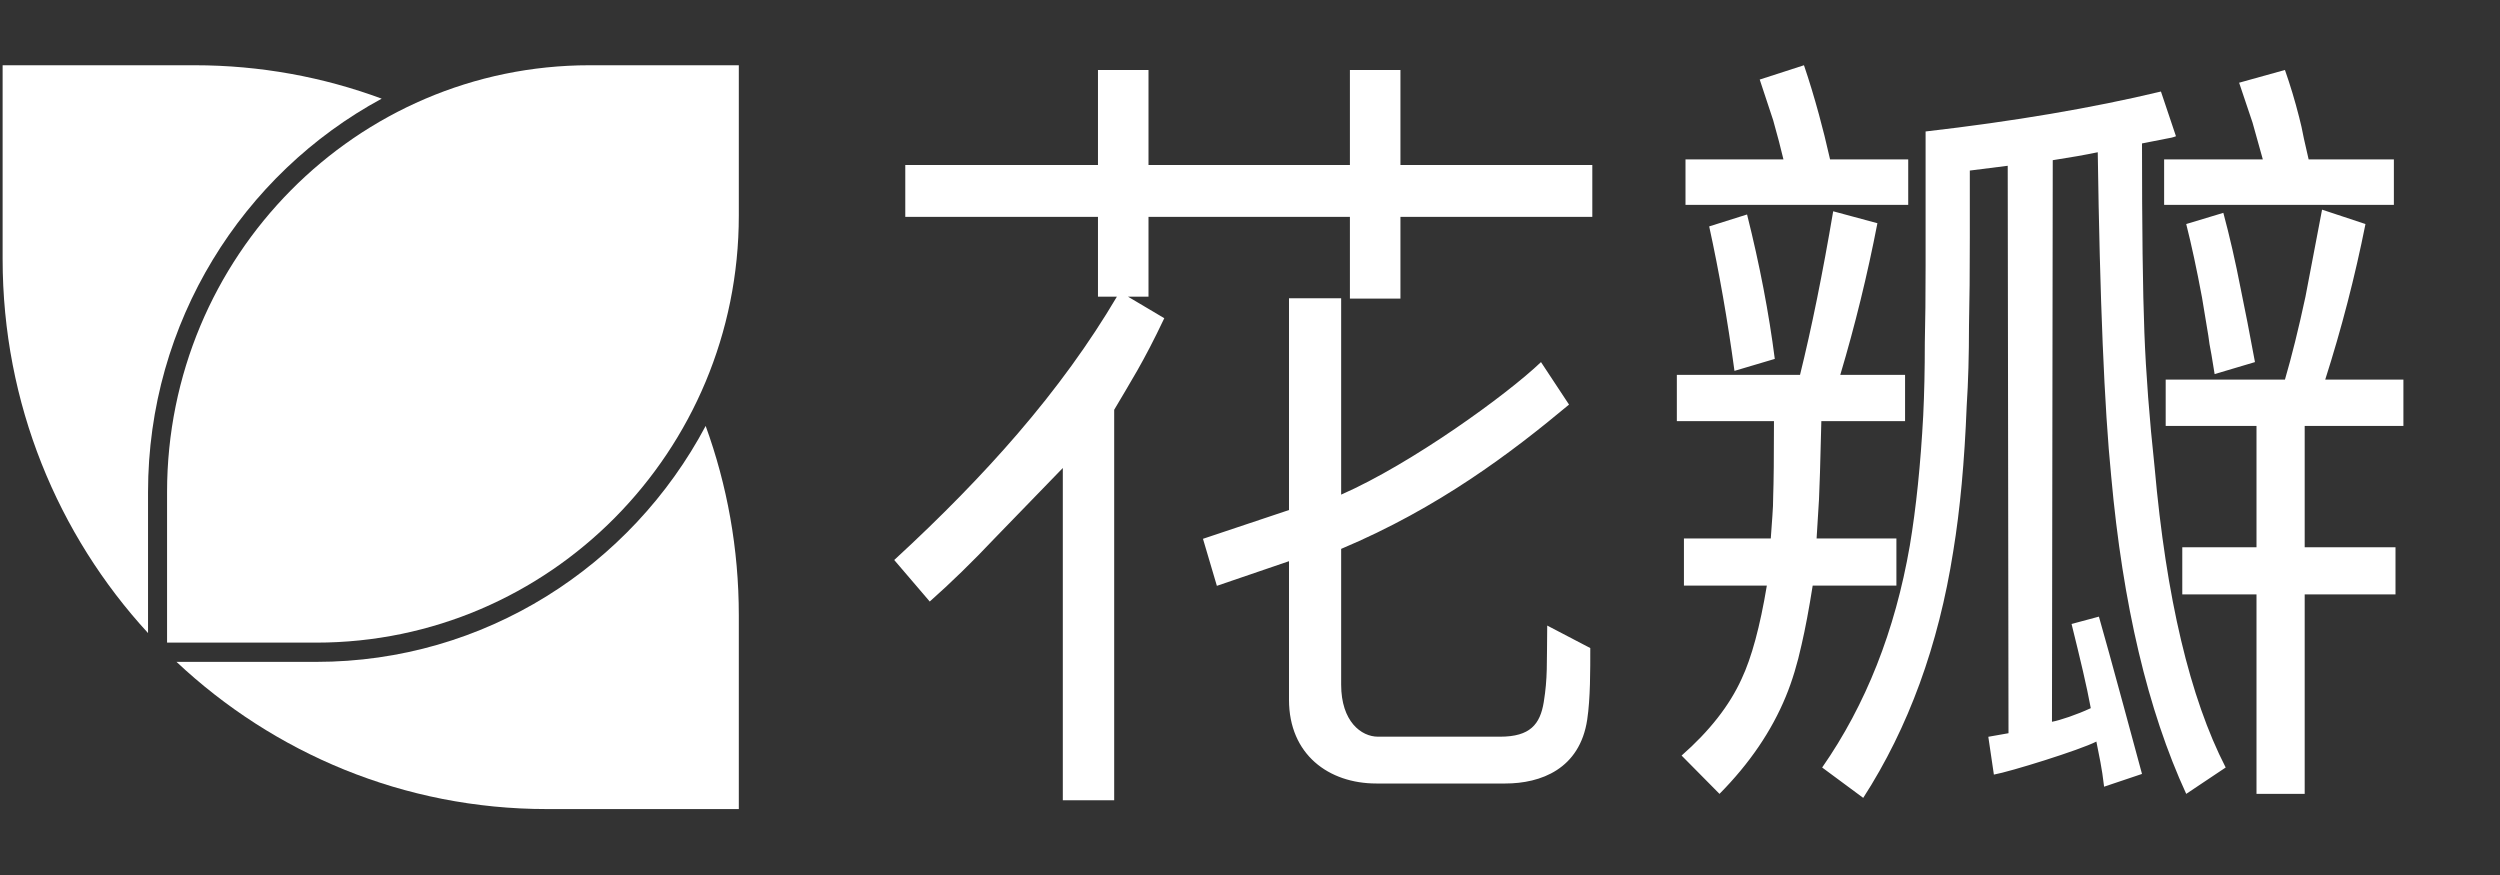 <?xml version="1.0" encoding="UTF-8" standalone="no"?>
<svg width="80px" height="28px" viewBox="0 0 80 28" version="1.1" xmlns="http://www.w3.org/2000/svg" xmlns:xlink="http://www.w3.org/1999/xlink" xmlns:sketch="http://www.bohemiancoding.com/sketch/ns">
    <rect x="0" y="0" width="80" height="28" fill="#333333" stroke="none"/>
    <!-- Generator: Sketch 3.2.2 (9983) - http://www.bohemiancoding.com/sketch -->
    <title>logo_wt</title>
    <desc>Created with Sketch.</desc>
    <defs></defs>
    <g id="èµæº" stroke="none" stroke-width="1" fill="none" fill-rule="evenodd" sketch:type="MSPage">
        <g id="Portrait" sketch:type="MSArtboardGroup" transform="translate(-314, -563)" fill="#FFFFFF">
            <g id="Group-3" sketch:type="MSLayerGroup" transform="translate(314, 565)">
                <path d="M10.119,18.564 C17.583,18.564 23.642,12.448 23.642,4.901 L23.642,0.088 L18.869,0.088 C11.404,0.088 5.346,6.207 5.346,13.748 L5.346,18.564 L10.119,18.564 Z" id="Fill-1" sketch:type="MSShapeGroup"></path>
                <path d="M10.119,19.18 L5.648,19.18 C8.758,22.101 12.92,23.89 17.498,23.89 L23.642,23.89 L23.642,17.69 C23.642,15.56 23.268,13.52 22.581,11.63 C20.197,16.119 15.507,19.18 10.119,19.18" id="Fill-3" sketch:type="MSShapeGroup"></path>
                <path d="M4.737,13.748 C4.737,8.304 7.767,3.564 12.214,1.157 C10.347,0.465 8.329,0.088 6.226,0.088 L0.084,0.088 L0.084,6.289 C0.084,10.914 1.852,15.118 4.737,18.258 L4.737,13.748 Z" id="Fill-5" sketch:type="MSShapeGroup"></path>
                <path d="M76.909,11.63 L76.909,10.148 L74.407,10.148 C74.929,8.514 75.359,6.855 75.695,5.169 L74.306,4.709 L73.775,7.493 C73.556,8.514 73.336,9.4 73.118,10.148 L69.302,10.148 L69.302,11.63 L72.208,11.63 L72.208,15.513 L69.833,15.513 L69.833,17.02 L72.208,17.02 L72.208,23.404 L73.75,23.404 L73.75,17.02 L76.656,17.02 L76.656,15.513 L73.75,15.513 L73.75,11.63 L76.909,11.63 Z M55.503,9.868 L56.793,9.485 C56.606,8.022 56.311,6.48 55.906,4.863 L54.694,5.245 C55.014,6.709 55.284,8.251 55.503,9.868 L55.503,9.868 Z M68.62,8.641 C68.569,7.313 68.544,5.296 68.544,2.59 L69.328,2.436 C69.445,2.419 69.545,2.394 69.631,2.36 L69.15,0.929 C66.944,1.457 64.433,1.883 61.619,2.207 L61.619,6.496 C61.619,7.451 61.611,8.276 61.594,8.975 C61.594,9.827 61.577,10.6 61.543,11.299 C61.459,12.865 61.316,14.253 61.114,15.46 C60.642,18.186 59.707,20.551 58.309,22.56 L59.623,23.532 C61.072,21.285 62.032,18.653 62.504,15.64 C62.722,14.312 62.865,12.764 62.934,10.992 C62.984,10.226 63.008,9.366 63.008,8.412 C63.026,7.629 63.034,6.693 63.034,5.604 L63.034,3.458 L64.247,3.305 L64.272,21.463 L63.626,21.577 C63.626,21.577 63.724,22.254 63.804,22.787 C64.319,22.696 66.551,22.003 67.084,21.73 C67.17,22.177 67.261,22.556 67.331,23.174 L68.544,22.766 C68.544,22.766 67.435,18.653 67.165,17.732 L66.29,17.967 C66.576,19.125 66.771,19.936 66.905,20.661 C66.457,20.87 65.921,21.049 65.663,21.097 L65.688,3.126 C66.245,3.04 66.724,2.956 67.128,2.872 C67.195,7.587 67.339,11.043 67.558,13.239 C67.929,17.343 68.729,20.732 69.959,23.404 L71.222,22.56 C70.076,20.33 69.318,17.129 68.948,12.958 C68.78,11.392 68.67,9.954 68.62,8.641 L68.62,8.641 Z M72.41,3.1 L69.252,3.1 L69.252,4.555 L76.604,4.555 L76.604,3.1 L73.876,3.1 L73.725,2.436 C73.673,2.164 73.623,1.935 73.572,1.747 C73.438,1.219 73.286,0.717 73.118,0.239 L71.652,0.647 L72.082,1.926 L72.41,3.1 Z M61.063,3.1 L58.562,3.1 C58.443,2.573 58.325,2.096 58.208,1.671 C58.055,1.11 57.895,0.581 57.727,0.088 L56.311,0.546 L56.742,1.849 C56.876,2.325 56.986,2.742 57.07,3.1 L53.936,3.1 L53.936,4.555 L61.063,4.555 L61.063,3.1 Z M60.685,15.231 L58.131,15.231 L58.208,13.979 C58.225,13.674 58.25,12.84 58.283,11.477 L60.962,11.477 L60.962,9.995 L58.889,9.995 C59.361,8.412 59.757,6.795 60.077,5.143 L58.662,4.761 C58.325,6.752 57.971,8.497 57.601,9.995 L53.659,9.995 L53.659,11.477 L56.767,11.477 C56.767,12.636 56.758,13.435 56.742,13.878 C56.742,14.082 56.733,14.295 56.716,14.516 L56.665,15.231 L53.886,15.231 L53.886,16.739 L56.539,16.739 C56.321,18.049 56.051,19.047 55.731,19.725 C55.343,20.579 54.703,21.394 53.811,22.178 L55.024,23.404 C55.984,22.433 56.691,21.394 57.146,20.288 C57.35,19.795 57.516,19.242 57.651,18.628 C57.769,18.118 57.888,17.487 58.006,16.739 L60.685,16.739 L60.685,15.231 Z M69.959,5.169 C70.127,5.834 70.296,6.616 70.464,7.519 L70.667,8.745 C70.683,8.898 70.717,9.101 70.768,9.358 C70.818,9.648 70.851,9.851 70.868,9.971 L72.159,9.587 C71.989,8.667 71.837,7.885 71.702,7.238 C71.534,6.369 71.348,5.562 71.147,4.811 L69.959,5.169 Z M44.814,0.239 L43.197,0.239 L43.197,3.28 L36.752,3.28 L36.752,0.239 L35.135,0.239 L35.135,3.28 L28.969,3.28 L28.969,4.94 L35.135,4.94 L35.135,7.493 L35.741,7.493 C34.866,8.975 33.804,10.439 32.557,11.887 C31.444,13.18 30.132,14.526 28.615,15.92 L29.752,17.249 C30.425,16.653 31.125,15.972 31.848,15.206 L34.01,12.976 L34.01,23.608 L35.654,23.608 L35.654,11.113 C36.17,10.231 36.58,9.612 37.257,8.183 L36.095,7.493 L36.752,7.493 L36.752,4.94 L43.197,4.94 L43.197,7.556 L44.814,7.556 L44.814,4.94 L50.954,4.94 L50.954,3.28 L44.814,3.28 L44.814,0.239 Z M49.4,20.468 C49.283,21.177 48.965,21.574 48.004,21.574 L44.096,21.574 C43.562,21.574 42.917,21.091 42.917,19.908 L42.917,15.564 C46.037,14.251 48.364,12.486 50.209,10.947 L49.312,9.587 C48.224,10.627 45.172,12.838 42.917,13.828 L42.917,7.544 L41.248,7.544 L41.248,14.321 L38.495,15.242 L38.94,16.747 L41.248,15.958 L41.248,20.393 C41.248,22.144 42.519,23.072 44.043,23.072 L48.171,23.072 C49.303,23.072 50.554,22.61 50.791,21.026 C50.893,20.346 50.889,19.443 50.889,18.738 L49.511,18.018 C49.494,19.279 49.526,19.682 49.4,20.468 L49.4,20.468 Z" id="Fill-7" sketch:type="MSShapeGroup"></path>
            </g>
        </g>
    </g>
</svg>